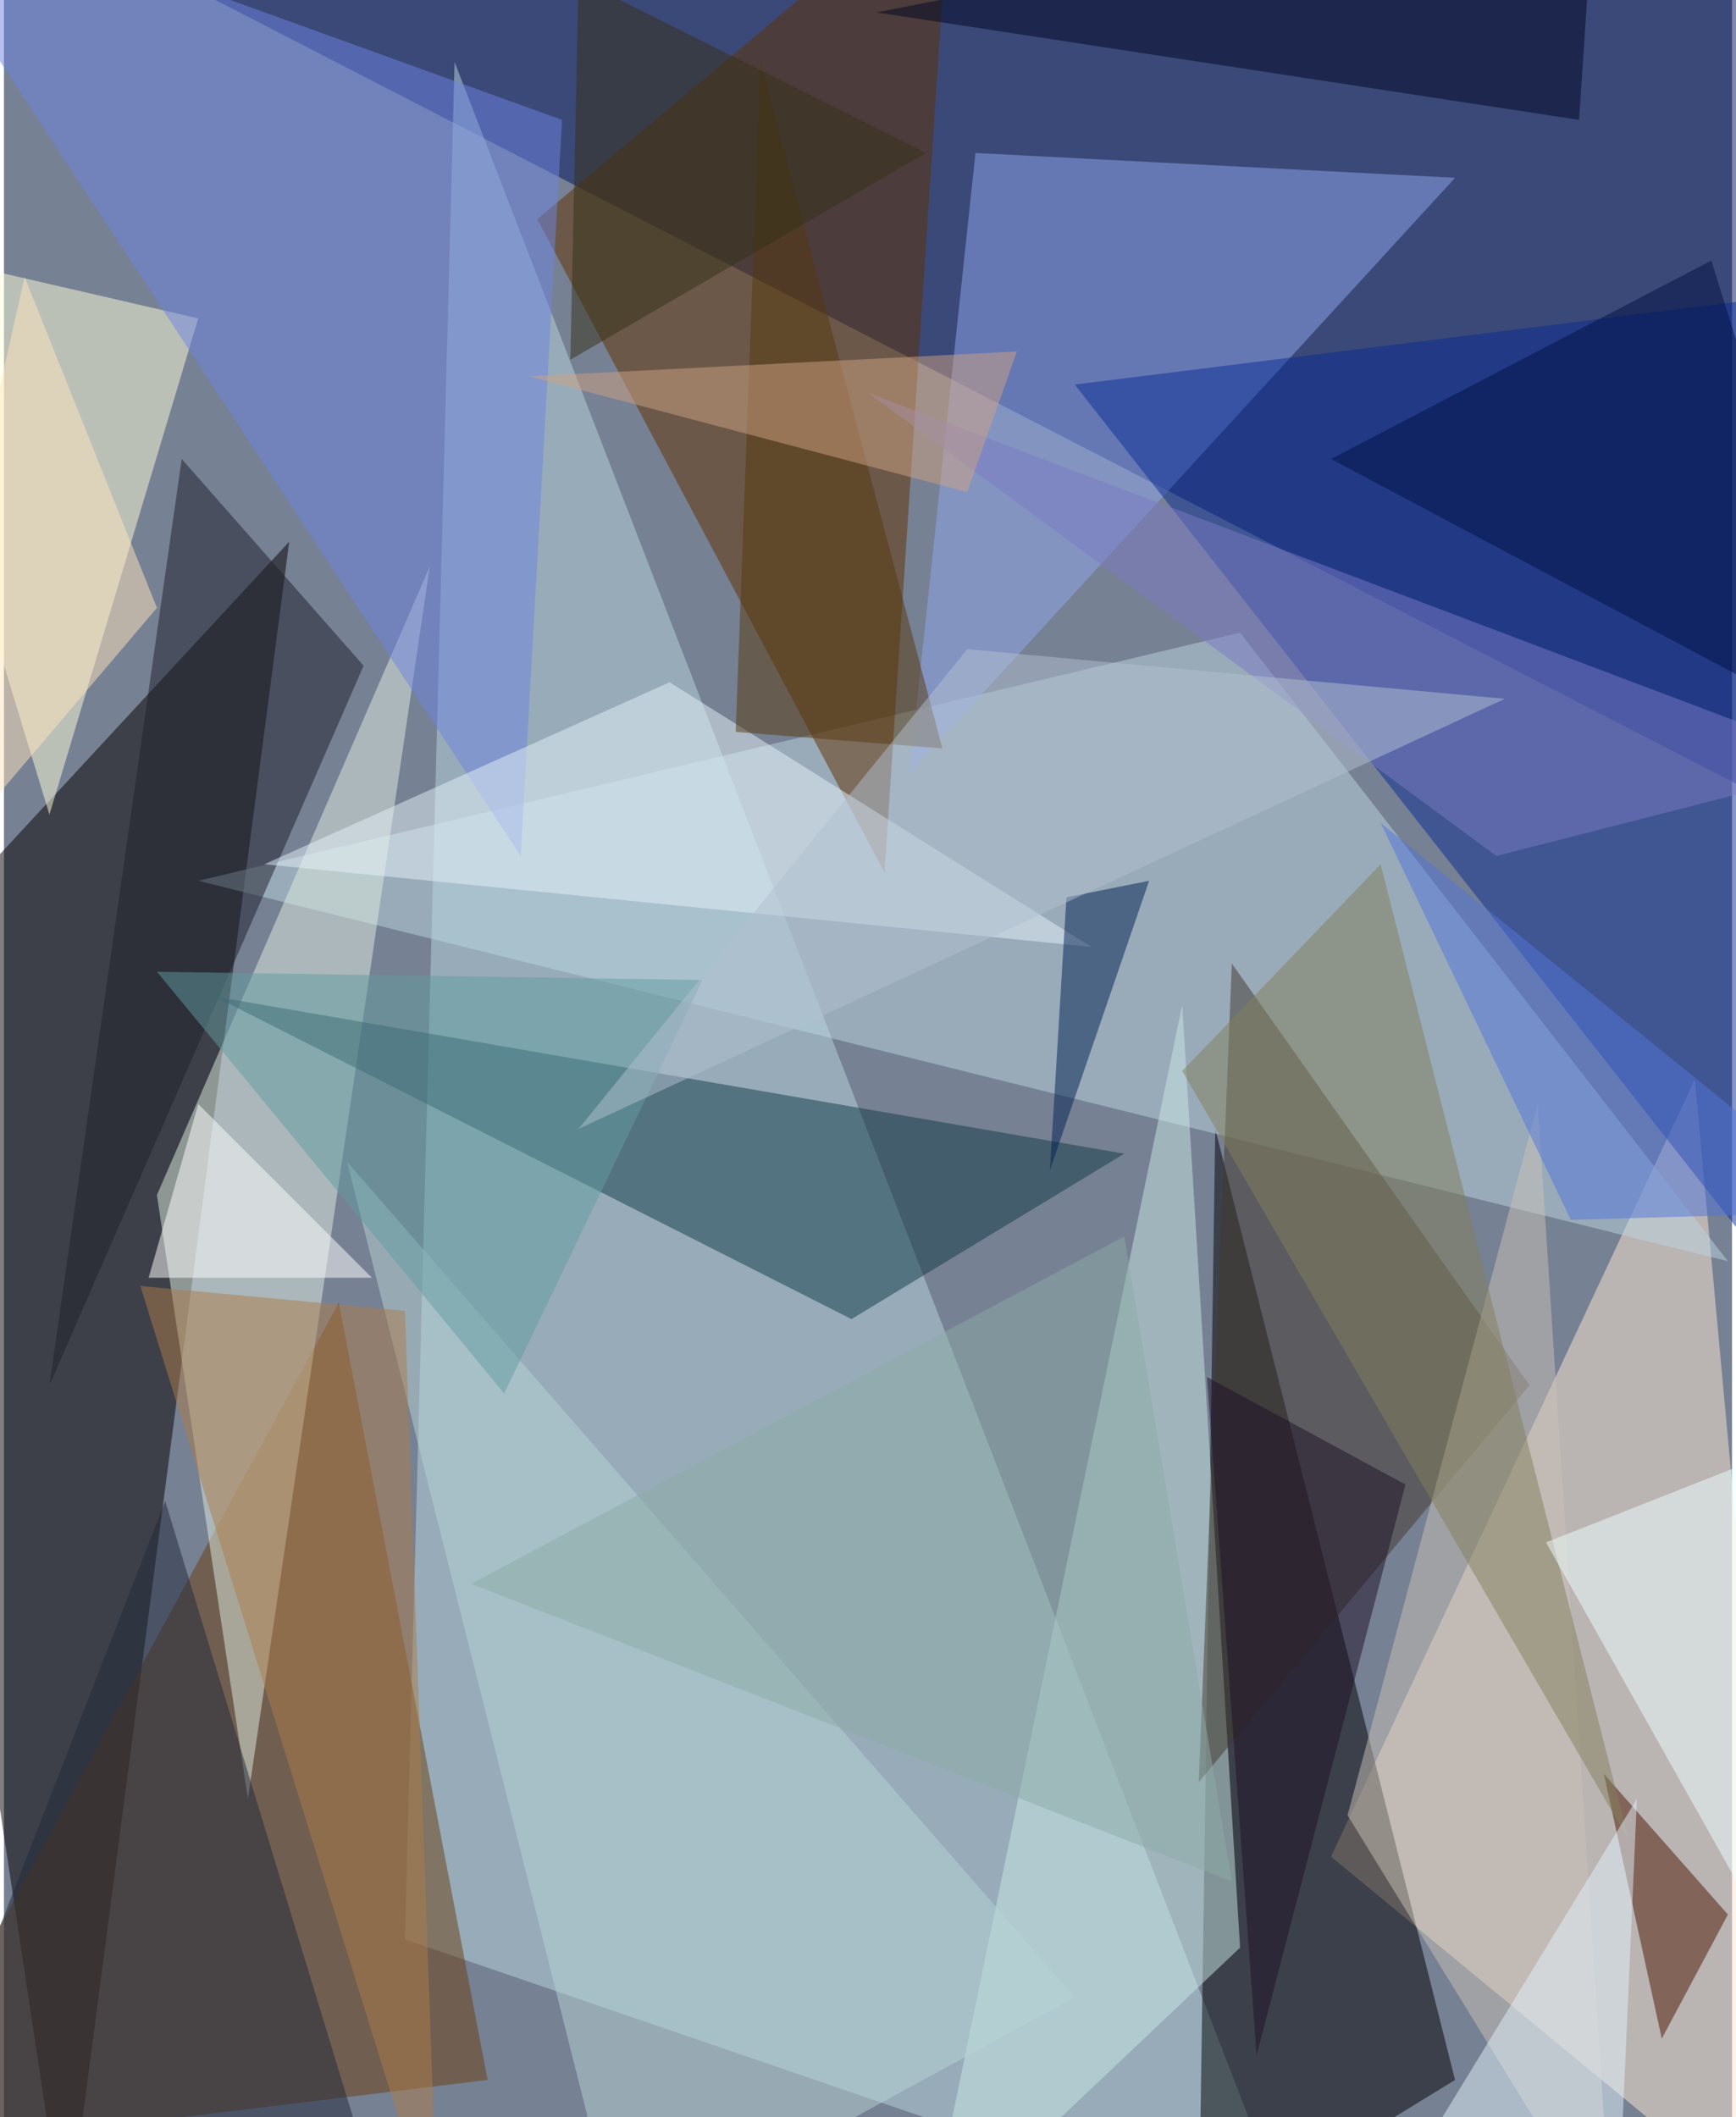 <svg xmlns="http://www.w3.org/2000/svg" width="228" height="278" viewBox="0 0 836 1024"><path fill="#768193" d="M0 0h836v1024H0z"/><g fill-opacity=".502"><path fill="#00125f" d="M862-62H-18l916 472z"/><path fill="#b7d8de" d="M218 30l408 1056-432-148z"/><path fill="#070000" d="M138 262L-62 478l92 608z"/><path fill="#fce7d4" d="M642 898l176-376 52 564z"/><path fill="#030002" d="M578 1082l124-76-116-460z"/><path fill="#bcd6df" d="M598 306l236 304L94 426z"/><path fill="#613100" d="M426 422L258 106 458-62z"/><path fill="#6a3f11" d="M-62 1042l296-36-72-376z"/><path fill="#dfeee2" d="M118 870L74 578l132-304z"/><path fill="#123a48" d="M102 482l440 76-132 80z"/><path fill="#92a8ef" d="M702 86L470 74l-32 300z"/><path fill="#ffffdc" d="M-62 118l84 276 72-240z"/><path fill="#0a2c94" d="M838 146l60 524-380-484z"/><path fill="#cae7e5" d="M570 486l-124 600 152-144z"/><path fill="#6e83e1" d="M270 58l-20 356L-62-62z"/><path fill="#42392f" d="M578 862l16-396 144 204z"/><path fill="#1c1f2b" d="M86 222L22 670l152-348z"/><path fill="#e5f1f9" d="M322 330l-196 88 400 40z"/><path fill="#4a1400" d="M774 858l28 128 32-60z"/><path fill="#21293a" d="M-62 1086L78 726l100 328z"/><path fill="#7a7ac4" d="M722 414L418 190l476 180z"/><path fill="#b8d4d5" d="M298 1086L166 562l352 404z"/><path fill="#000623" d="M422 6l340 52 8-120z"/><path fill="#cac1b7" d="M742 534l36 552-128-208z"/><path fill="#639ca0" d="M338 474l-264-4 168 204z"/><path fill="#fff" d="M94 534l-24 84h108z"/><path fill="#000e43" d="M826 126l72 232-256-136z"/><path fill="#82805c" d="M666 418l120 472-216-372z"/><path fill="#ac7c4a" d="M66 622l144 464-16-452z"/><path fill="#edffff" d="M890 1002L746 746l152-60z"/><path fill="#002053" d="M554 426l-48 140 8-132z"/><path fill="#1c1026" d="M678 718l-96-52 24 328z"/><path fill="#57390f" d="M354 354l12-324 88 332z"/><path fill="#cda182" d="M490 170l-236 12 212 56z"/><path fill="#5074d9" d="M666 398l92 192 140-4z"/><path fill="#e2f2fb" d="M782 1050l8-180-132 216z"/><path fill="#ffe5bd" d="M10 134l-72 320L74 294z"/><path fill="#8baaa5" d="M226 766l316-168 52 312z"/><path fill="#b1c0d0" d="M726 338l-260-24-188 232z"/><path fill="#353017" d="M446 74L274 174l4-184z"/></g></svg>